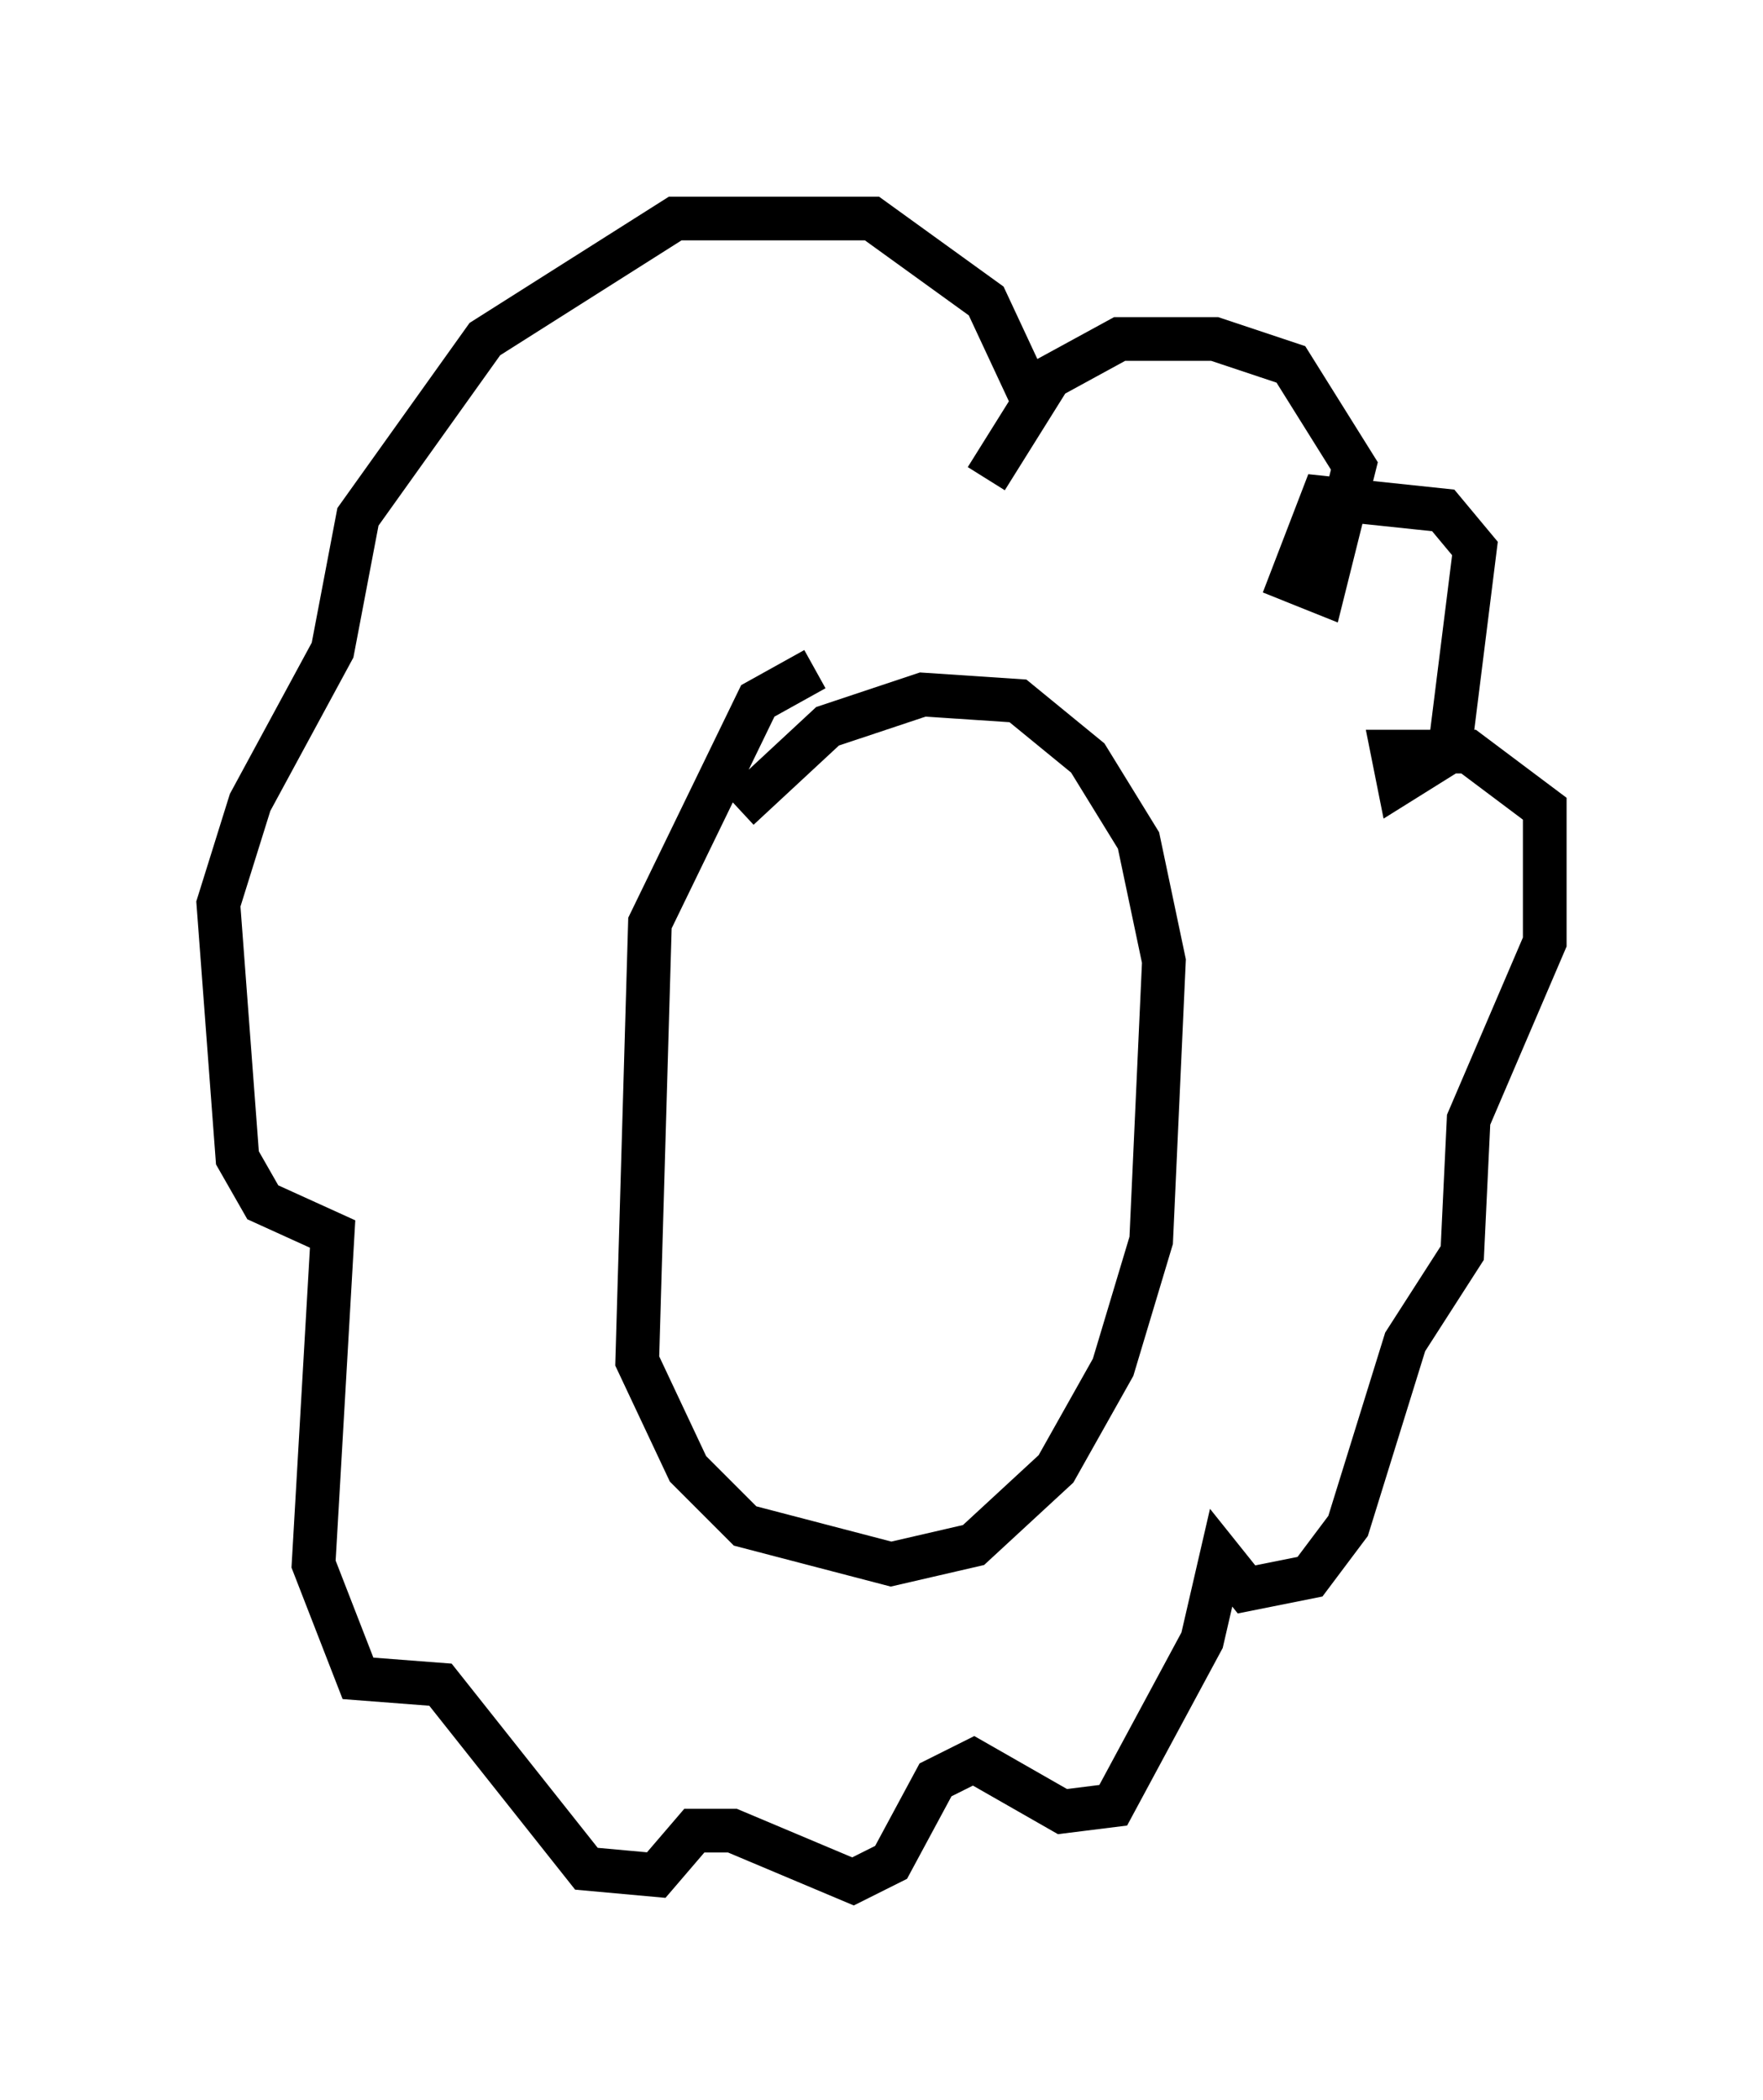 <?xml version="1.0" encoding="utf-8" ?>
<svg baseProfile="full" height="48.056" version="1.1" width="40.357" xmlns="http://www.w3.org/2000/svg" xmlns:ev="http://www.w3.org/2001/xml-events" xmlns:xlink="http://www.w3.org/1999/xlink"><defs /><rect fill="white" height="48.056" width="40.357" x="0" y="0" /><path d="M20.978, 15.749 m-2.324, -0.436 l-1.307, 0.726 -2.469, 5.084 l-0.291, 10.022 1.162, 2.469 l1.307, 1.307 3.341, 0.872 l1.888, -0.436 1.888, -1.743 l1.307, -2.324 0.872, -2.905 l0.291, -6.391 -0.581, -2.76 l-1.162, -1.888 -1.598, -1.307 l-2.179, -0.145 -2.179, 0.726 l-2.034, 1.888 m6.682, -9.441 l-1.017, -2.179 -2.615, -1.888 l-4.503, 0.0 -4.358, 2.76 l-2.905, 4.067 -0.581, 3.05 l-1.888, 3.486 -0.726, 2.324 l0.436, 5.81 0.581, 1.017 l1.598, 0.726 -0.436, 7.553 l1.017, 2.615 1.888, 0.145 l3.341, 4.212 1.598, 0.145 l0.872, -1.017 0.872, 0.0 l2.76, 1.162 0.872, -0.436 l1.017, -1.888 0.872, -0.436 l2.034, 1.162 1.162, -0.145 l2.034, -3.777 0.436, -1.888 l0.581, 0.726 1.453, -0.291 l0.872, -1.162 1.307, -4.212 l1.307, -2.034 0.145, -3.05 l1.743, -4.067 0.0, -3.05 l-1.743, -1.307 -1.743, 0.0 l0.145, 0.726 1.162, -0.726 l0.581, -4.648 -0.726, -0.872 l-2.76, -0.291 -0.726, 1.888 l0.726, 0.291 0.726, -2.905 l-1.453, -2.324 -1.743, -0.581 l-2.179, 0.0 -1.598, 0.872 l-1.453, 2.324 " fill="none" stroke="black" stroke-width="1" /></svg>